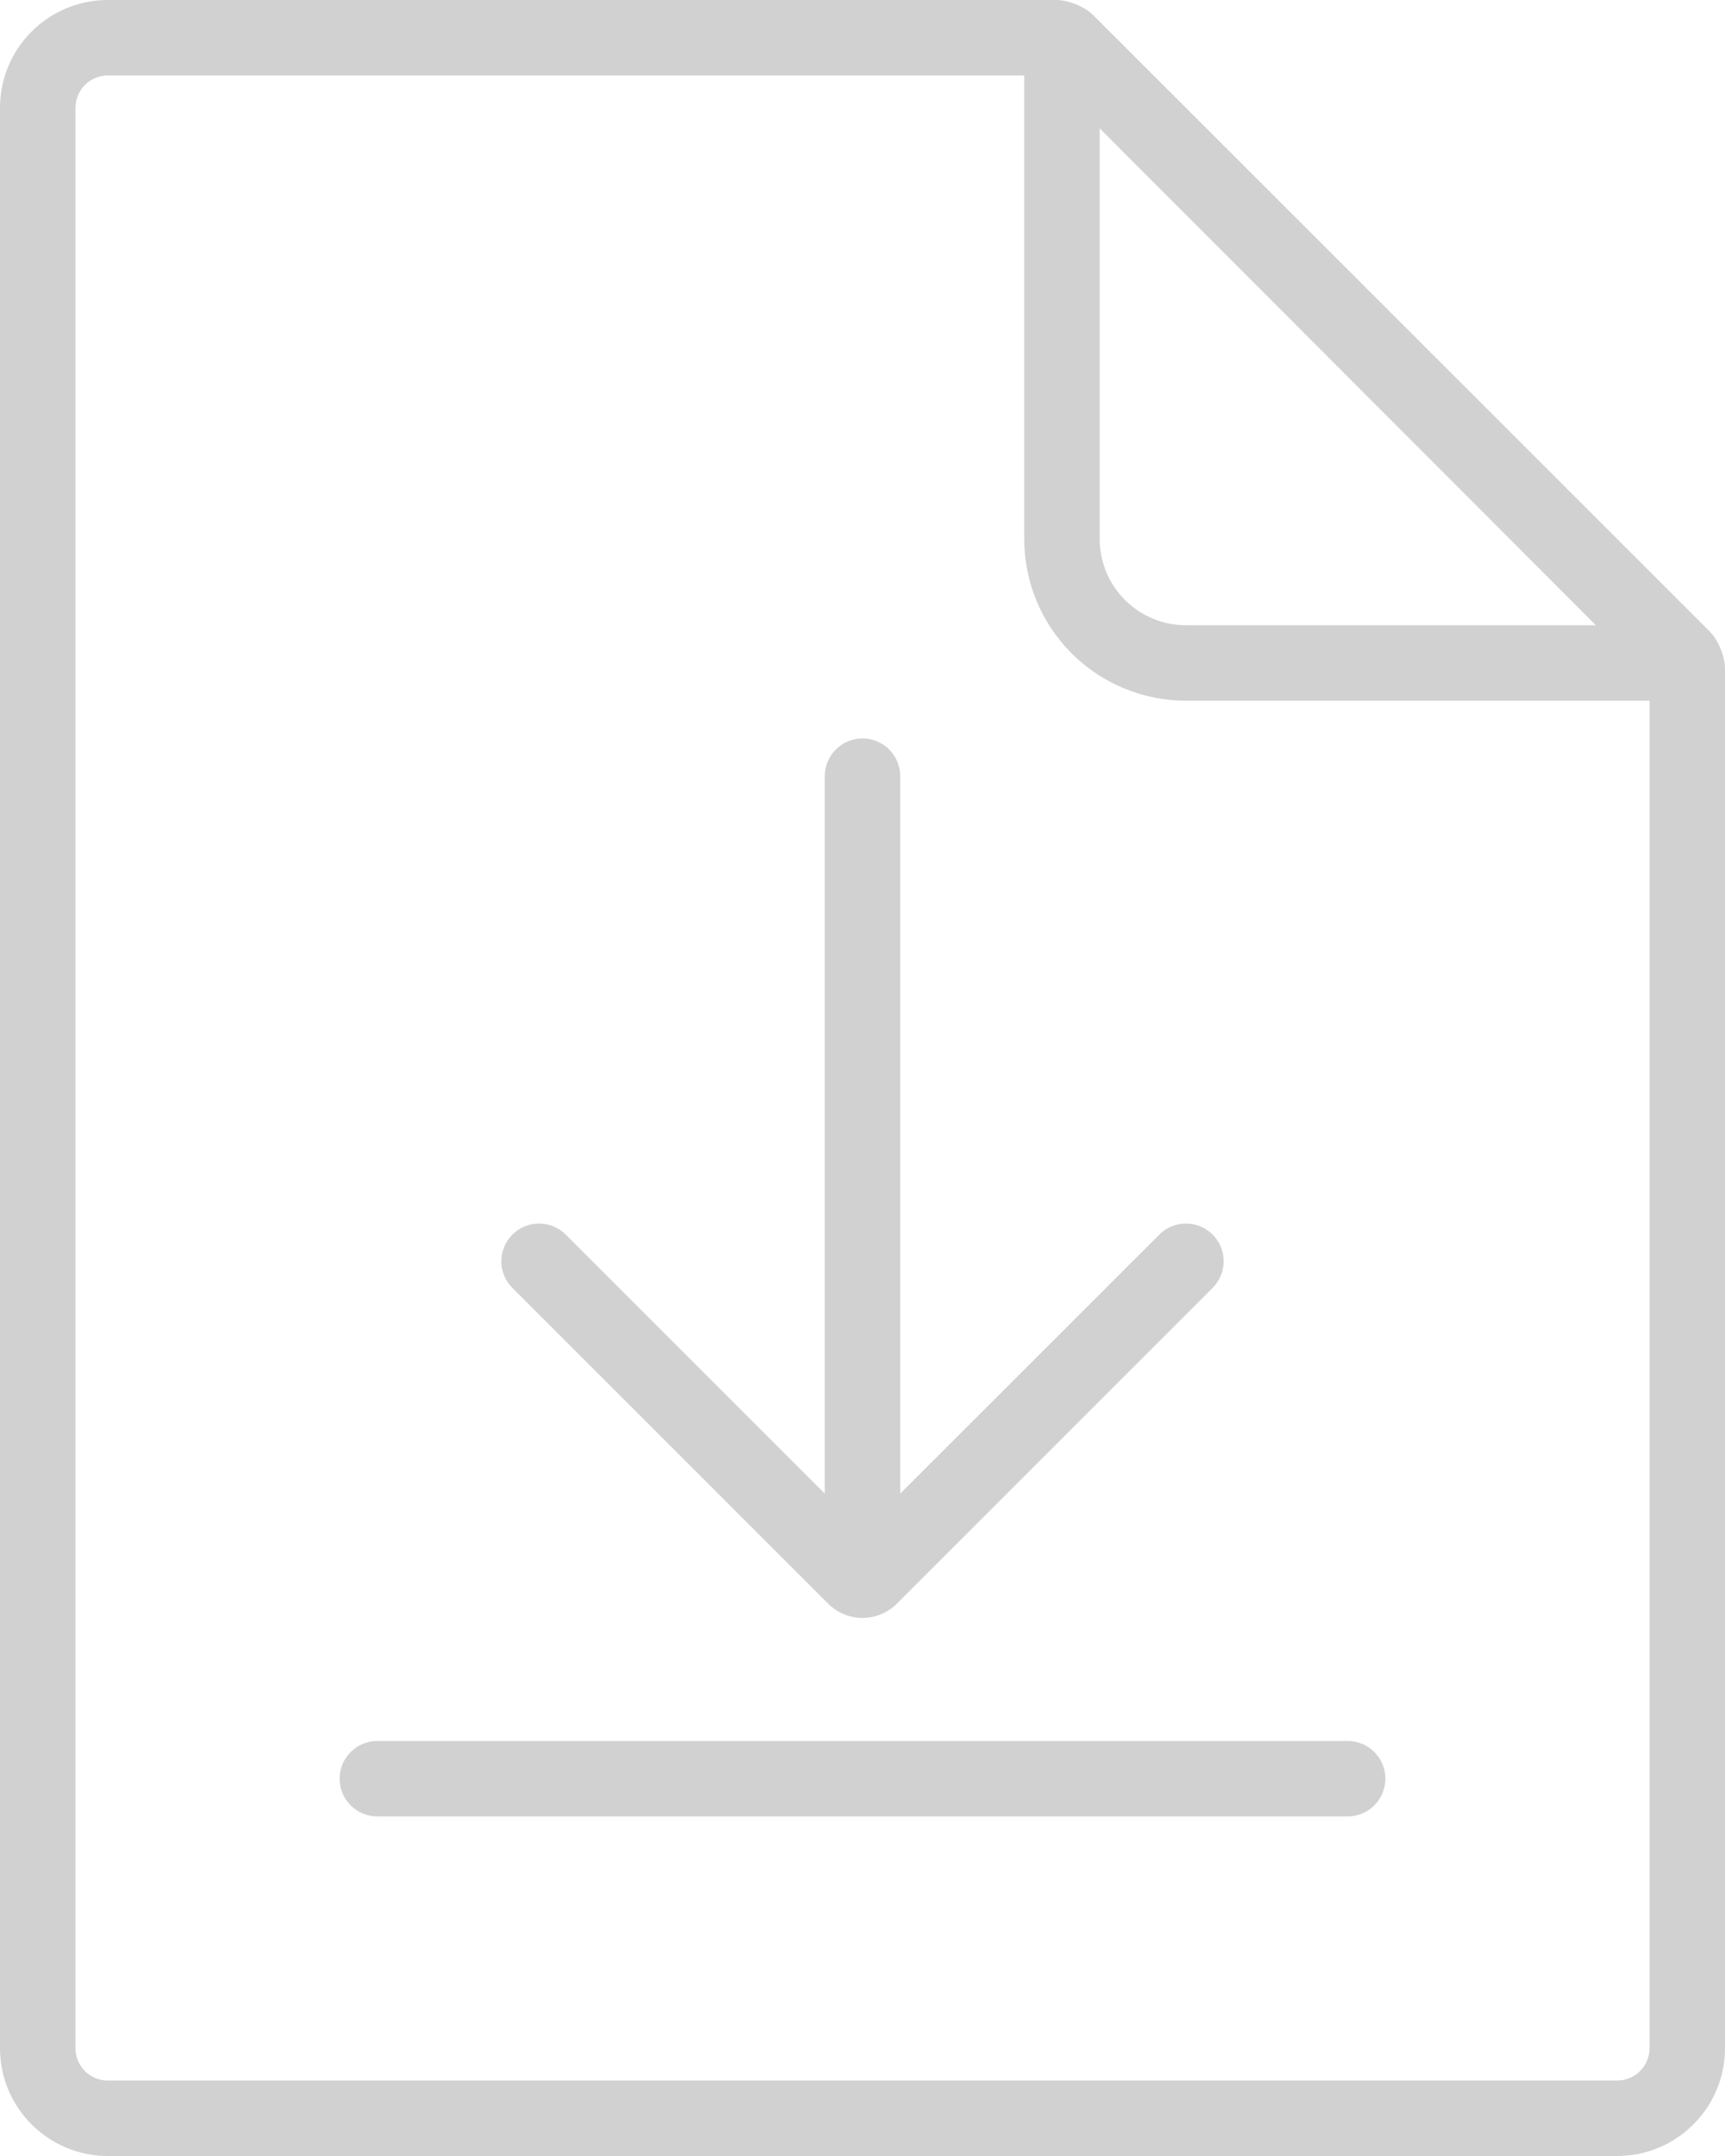 <?xml version="1.0" encoding="UTF-8" standalone="no"?><!-- Generator: Gravit.io --><svg xmlns="http://www.w3.org/2000/svg" xmlns:xlink="http://www.w3.org/1999/xlink" style="isolation:isolate" viewBox="-500 -50 800 1000" width="800pt" height="1000pt"><path d=" M -117.5 642.751 L -237.63 522.63 C -240.91 519.35 -245.36 517.5 -250 517.5 C -254.64 517.5 -259.09 519.35 -262.37 522.63 C -265.65 525.91 -267.5 530.36 -267.5 535 C -267.5 539.64 -265.65 544.09 -262.37 547.37 L -115.91 693.84 C -115.91 693.84 -115.91 693.84 -115.91 693.84 C -111.69 698.06 -105.96 700.43 -100 700.43 C -94.04 700.43 -88.31 698.06 -84.09 693.84 C -84.09 693.84 -84.09 693.84 -84.09 693.84 L 62.37 547.37 C 65.65 544.09 67.5 539.64 67.5 535 C 67.5 530.36 65.65 525.91 62.37 522.63 C 59.09 519.35 54.64 517.5 50 517.5 C 45.36 517.5 40.91 519.35 37.63 522.63 L 37.63 522.63 L -82.5 642.751 L -82.5 310 C -82.5 305.36 -84.35 300.91 -87.63 297.63 C -90.91 294.35 -95.36 292.5 -100 292.5 C -104.64 292.5 -109.09 294.35 -112.37 297.63 C -115.65 300.91 -117.5 305.36 -117.5 310 L -117.5 642.751 L -117.5 642.751 Z  M 10 9.545 L 240.126 240 L 50 240 C 39.4 240 29.22 235.78 21.72 228.28 C 14.22 220.78 10 210.6 10 200 L 10 9.545 L 10 9.545 L 10 9.545 L 10 9.545 Z  M -25 -15 L -25 -15 L -450 -15 C -453.98 -15 -457.79 -13.42 -460.61 -10.61 C -463.42 -7.79 -465 -3.98 -465 0 L -465 900 C -465 903.98 -463.42 907.79 -460.61 910.61 C -457.79 913.42 -453.98 915 -450 915 L 250 915 C 253.98 915 257.79 913.42 260.61 910.61 C 263.42 907.79 265 903.98 265 900 L 265 275 L 50 275 C 30.12 275 11.03 267.09 -3.03 253.03 C -17.09 238.97 -25 219.88 -25 200 L -25 -15 L -25 -15 L -25 -15 L -25 -15 Z  M -25 -50 L -450 -50 L -450 -50 C -477.596 -50 -500 -27.596 -500 0 L -500 900 C -500 927.596 -477.596 950 -450 950 L 250 950 C 277.596 950 300 927.596 300 900 L 300 275 L 300 260.43 L 300 260.43 L 300 260 C 300 254.481 296.832 246.832 292.929 242.929 L 7.071 -42.929 C 3.168 -46.832 -4.481 -50 -10 -50 L -10 -50 L -25 -50 L -25 -50 L -25 -50 L -25 -50 Z  M 125 757.5 C 129.64 757.5 134.09 759.35 137.37 762.63 C 140.65 765.91 142.5 770.36 142.5 775 C 142.5 779.64 140.65 784.09 137.37 787.37 C 134.09 790.65 129.64 792.5 125 792.5 L -325 792.5 C -329.64 792.5 -334.09 790.65 -337.37 787.37 C -340.65 784.09 -342.5 779.64 -342.5 775 C -342.5 770.36 -340.65 765.91 -337.37 762.63 C -334.09 759.35 -329.64 757.5 -325 757.5 L 125 757.5 Z " fill-rule="evenodd" id="import" fill="rgb(209,209,209)"/></svg>
